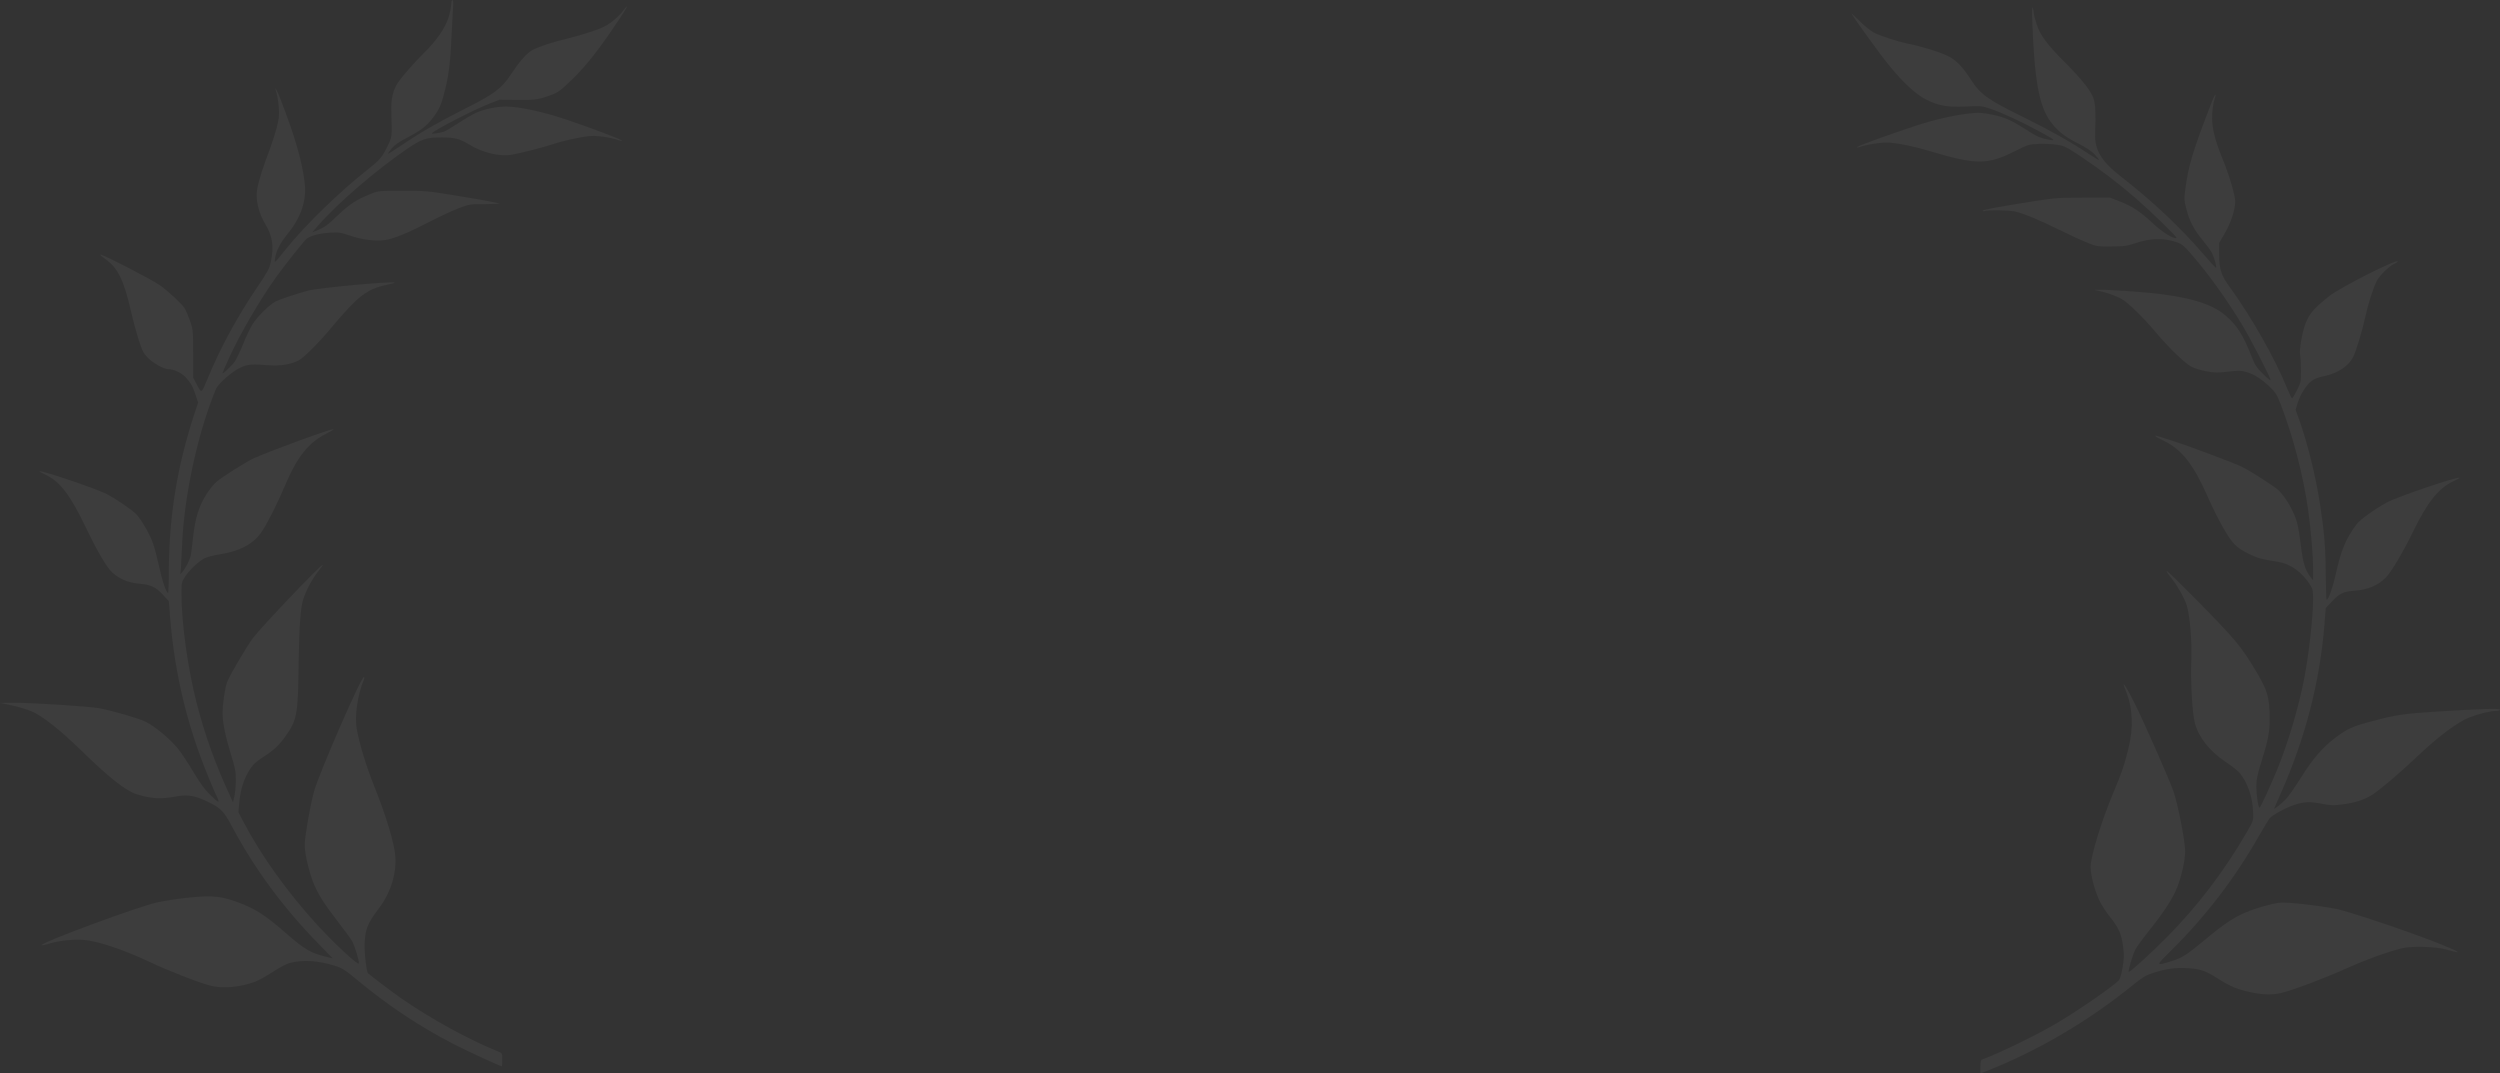 <svg width="347" height="149" viewBox="0 0 347 149" fill="none" xmlns="http://www.w3.org/2000/svg">
<rect x="0" y="0" width="347" height="149" fill="#333333" stroke="none"/>
<path d="M62.627 0.602C62.627 0.941 62.458 1.775 62.242 2.454C61.78 3.904 60.609 5.602 58.868 7.331C57.528 8.642 55.925 10.479 55.263 11.42C54.57 12.439 54.262 13.673 54.308 15.34C54.416 19.09 54.431 18.967 53.815 20.217C53.029 21.853 52.736 22.192 50.918 23.628C47.098 26.637 42.414 31.19 39.749 34.492C37.962 36.699 38.069 36.622 38.193 35.804C38.347 34.785 38.901 33.721 39.964 32.409C41.813 30.14 42.584 27.794 42.291 25.341C41.921 22.331 40.966 19.029 38.978 13.874C38.362 12.284 38.008 11.713 38.378 12.902C38.501 13.319 38.655 14.244 38.701 14.97C38.778 16.081 38.717 16.513 38.378 17.825C38.147 18.674 37.7 20.063 37.376 20.911C36.575 22.964 35.866 25.186 35.697 26.236C35.435 27.671 35.882 29.585 36.852 31.159C37.823 32.779 38.039 34.23 37.592 36.344C37.392 37.285 37.16 37.702 35.681 39.894C32.893 44.014 30.536 48.351 28.733 52.749C27.932 54.663 27.978 54.647 27.254 53.243L26.807 52.394V49.076C26.807 45.835 26.792 45.727 26.376 44.523C26.129 43.844 25.806 43.073 25.636 42.795C25.251 42.178 23.402 40.449 22.185 39.585C21.184 38.86 14.359 35.341 13.974 35.341C13.835 35.341 14.112 35.603 14.559 35.912C16.377 37.208 17.147 38.752 18.18 43.212C18.457 44.446 18.95 46.236 19.258 47.209C19.767 48.752 19.905 49.045 20.552 49.693C21.261 50.403 22.74 51.237 23.31 51.237C24.111 51.237 25.174 51.731 25.775 52.379C26.499 53.181 26.746 53.598 27.177 54.91L27.501 55.897L27.023 57.302C24.604 64.648 23.495 71.423 23.433 79C23.433 80.868 23.372 82.349 23.325 82.318C23.033 82.148 22.509 80.605 22.093 78.661C21.831 77.457 21.446 75.975 21.23 75.389C20.753 74.077 19.613 72.086 18.888 71.346C18.272 70.713 15.961 69.154 14.713 68.521C13.142 67.75 5.469 65.157 5.469 65.419C5.469 65.466 5.885 65.697 6.378 65.929C8.35 66.855 9.783 68.753 11.986 73.367C13.527 76.577 14.852 78.815 15.576 79.463C16.639 80.405 17.81 80.883 19.32 81.022C20.937 81.145 21.646 81.485 22.663 82.612L23.433 83.445L23.618 85.806C24.265 93.615 25.991 100.776 28.98 107.983C29.457 109.156 29.981 110.375 30.151 110.684C30.305 111.008 30.366 111.27 30.289 111.27C30.197 111.27 29.688 110.838 29.149 110.298C28.44 109.619 27.793 108.724 26.884 107.211C26.191 106.038 25.22 104.557 24.712 103.924C23.664 102.612 21.523 100.822 20.183 100.158C19.289 99.711 15.591 98.646 13.82 98.307C12.418 98.044 4.514 97.535 2.157 97.55L0 97.566L1.618 97.905C2.511 98.091 3.759 98.461 4.391 98.739C5.901 99.387 8.35 101.316 11.293 104.186C15.129 107.937 17.425 109.742 18.95 110.236C20.953 110.869 22.324 110.946 24.404 110.56C26.037 110.252 27.038 110.421 28.81 111.27C30.597 112.134 31.044 112.582 32.061 114.465C35.265 120.514 39.225 125.9 44.186 130.978L46.173 133.015L45.218 132.783C43.184 132.305 42.275 131.78 39.841 129.65C36.683 126.888 35.25 125.993 32.538 125.067C31.121 124.589 30.536 124.481 29.272 124.419C27.686 124.357 24.142 124.758 21.8 125.252C19.197 125.823 5.777 130.777 5.777 131.178C5.777 131.24 6.178 131.178 6.671 131.024C8.088 130.576 9.999 130.36 11.54 130.453C13.434 130.576 17.117 131.796 20.706 133.493C23.387 134.759 27.578 136.395 29.211 136.811C30.89 137.259 33.37 137.027 35.389 136.271C35.866 136.101 36.976 135.484 37.869 134.898C38.778 134.311 39.826 133.756 40.211 133.663C42.09 133.185 44.155 133.323 46.466 134.049C47.514 134.373 47.868 134.604 49.655 136.086C53.892 139.605 58.329 142.537 62.92 144.898C65.123 146.025 69.422 148 69.653 148C69.683 148 69.714 147.599 69.714 147.089C69.714 146.21 69.699 146.179 69.221 145.978C65.123 144.342 59.7 141.364 55.587 138.493C54.508 137.737 51.627 135.561 51.088 135.098C50.903 134.928 50.626 132.86 50.61 131.564C50.61 129.141 50.918 128.277 52.521 126.178C54.185 124.002 55.032 121.409 54.878 118.94C54.785 117.165 53.615 113.276 51.92 109.063C50.811 106.285 49.855 103.137 49.501 101.069C49.208 99.341 49.655 96.347 50.533 94.263C50.595 94.109 50.58 93.985 50.502 93.985C50.087 93.985 44.17 107.597 43.554 109.958C42.999 112.057 42.291 116.193 42.291 117.289C42.291 118.57 42.984 121.425 43.647 122.891C44.371 124.481 45.064 125.545 46.928 127.968C47.868 129.172 48.761 130.407 48.916 130.715C49.285 131.456 49.871 133.416 49.809 133.725C49.748 134.064 46.435 130.993 44.032 128.37C39.903 123.848 36.313 118.848 33.864 114.202L33.093 112.736L33.216 111.363C33.417 109.202 34.079 107.458 35.158 106.162C35.389 105.899 36.067 105.359 36.667 104.989C37.992 104.14 38.732 103.446 39.595 102.242C41.228 99.942 41.366 99.248 41.444 92.442C41.52 87.025 41.705 84.34 42.09 83.183C42.522 81.886 43.354 80.327 44.124 79.355C44.556 78.831 44.848 78.398 44.787 78.398C44.478 78.398 36.698 86.562 35.158 88.491C34.341 89.556 31.891 93.692 31.522 94.664C31.213 95.498 30.89 97.705 30.89 99.016C30.89 100.282 31.291 102.257 32.045 104.68C32.662 106.702 32.739 107.072 32.723 108.369C32.723 109.156 32.631 110.143 32.523 110.576L32.338 111.347L31.984 110.576C29.858 105.977 28.502 102.226 27.285 97.535C26.083 92.843 25.19 86.501 25.19 82.426C25.19 80.898 25.22 80.775 25.652 80.096C26.253 79.17 27.562 77.904 28.394 77.488C28.733 77.318 29.719 77.056 30.567 76.932C33.309 76.516 35.265 75.451 36.375 73.738C37.176 72.534 38.547 69.802 39.518 67.487C41.228 63.429 42.83 61.422 45.295 60.188C45.973 59.848 46.42 59.57 46.281 59.57C45.742 59.57 38.147 62.333 35.281 63.583C34.295 64 30.859 66.176 30.027 66.885C29.673 67.194 29.057 67.966 28.641 68.614C27.593 70.312 27.1 71.886 26.807 74.463C26.684 75.651 26.53 76.824 26.484 77.087C26.36 77.673 25.791 78.815 25.359 79.324L25.035 79.71L25.113 78.861C25.143 78.398 25.22 77.025 25.267 75.837C25.498 69.818 26.961 62.333 29.103 56.268C29.488 55.218 29.889 54.154 30.027 53.907C30.397 53.166 32.184 51.607 33.232 51.098C34.326 50.558 34.88 50.511 37.284 50.697C38.901 50.82 40.35 50.589 41.444 50.033C42.168 49.678 44.494 47.332 46.219 45.218C47.098 44.153 48.392 42.718 49.116 42.008C50.58 40.588 51.735 39.955 53.599 39.554C54.2 39.431 54.724 39.292 54.77 39.245C55.047 38.952 44.14 39.94 42.661 40.357C41.012 40.82 38.84 41.545 38.254 41.838C37.392 42.286 35.758 43.891 35.065 44.986C34.726 45.527 34.11 46.792 33.725 47.795C33.324 48.798 32.8 49.879 32.569 50.203C32.153 50.789 30.89 51.977 30.89 51.777C30.89 51.731 31.26 50.851 31.722 49.848C33.247 46.453 36.067 41.622 38.408 38.35C39.61 36.699 42.137 33.52 42.537 33.165C43.03 32.733 44.309 32.393 45.757 32.301C47.036 32.224 47.252 32.254 48.577 32.702C50.241 33.273 52.105 33.52 53.461 33.319C54.647 33.15 56.804 32.254 59.777 30.711C61.056 30.047 62.781 29.245 63.629 28.921C65.123 28.35 65.216 28.334 67.28 28.334C68.436 28.319 69.36 28.288 69.329 28.257C69.221 28.165 66.294 27.625 62.72 27.054C59.407 26.514 58.93 26.467 55.849 26.483C52.613 26.483 52.505 26.483 51.489 26.899C49.547 27.671 48.577 28.288 46.974 29.801C45.449 31.267 45.11 31.514 43.939 32.008L43.338 32.254L44.109 31.359C46.759 28.288 52.197 23.612 56.465 20.695C58.575 19.26 59.207 19.059 61.395 19.075C63.167 19.09 63.829 19.276 65.154 20.078C66.972 21.205 69.391 21.776 71.07 21.467C72.534 21.205 75.446 20.448 76.786 20.001C77.418 19.785 78.82 19.414 79.929 19.198C81.562 18.874 82.147 18.812 83.087 18.905C84.15 18.998 85.337 19.245 86.122 19.538C86.338 19.615 86.384 19.6 86.276 19.491C86.061 19.276 82.271 17.84 78.65 16.606C75.384 15.51 72.118 14.8 70.254 14.785C68.929 14.785 67.203 15.139 66.078 15.649C65.616 15.865 64.492 16.513 63.583 17.115C62.674 17.701 61.795 18.226 61.626 18.272C60.933 18.473 59.87 18.627 59.947 18.504C60.178 18.118 65.801 15.217 67.943 14.383L69.329 13.843L71.748 13.874C74.29 13.905 74.783 13.828 76.555 13.164C77.51 12.809 77.834 12.562 79.544 10.896C81.469 9.013 83.226 6.775 86.014 2.577C87.108 0.957 87.37 0.293 86.4 1.605C86.138 1.975 85.444 2.624 84.874 3.056C84.042 3.673 83.472 3.935 81.901 4.445C80.838 4.8 79.297 5.232 78.496 5.417C76.601 5.864 74.614 6.528 73.797 7.006C73.027 7.469 72.087 8.55 70.901 10.34C69.622 12.3 68.543 13.087 64.23 15.248C60.902 16.914 58.252 18.442 55.741 20.155C54.693 20.85 53.846 21.39 53.846 21.343C53.846 21.297 54.077 20.958 54.37 20.603C54.739 20.155 55.371 19.708 56.465 19.137C58.437 18.103 59.192 17.516 60.085 16.359C61.01 15.155 61.287 14.491 61.842 12.207C62.319 10.263 62.55 8.179 62.704 4.475C62.751 3.333 62.828 1.852 62.874 1.188C62.935 0.401 62.905 0 62.797 0C62.704 0 62.627 0.278 62.627 0.602Z" fill="white" fill-opacity="0.05"/>
<path d="M282.082 3.039C282.375 11.159 283.039 14.756 284.614 16.887C285.572 18.199 286.606 19.002 288.552 19.974C289.587 20.499 290.312 20.977 290.76 21.456C291.115 21.842 291.378 22.182 291.347 22.212C291.316 22.243 290.668 21.857 289.926 21.363C287.517 19.758 284.321 17.952 280.908 16.285C275.92 13.845 274.901 13.12 273.573 11.067C272.322 9.137 271.473 8.288 270.191 7.686C269.095 7.176 266.532 6.389 264.771 6.05C263.474 5.787 261.05 5 260.154 4.552C259.722 4.336 258.857 3.657 258.224 3.024C257.575 2.391 257.035 1.881 257.004 1.881C256.896 1.881 259.027 4.876 261.003 7.531C263.397 10.758 265.698 13.027 267.396 13.845C269.172 14.71 270.284 14.895 272.847 14.787C274.932 14.694 275.117 14.71 276.214 15.08C277.758 15.59 280.615 16.917 282.947 18.183C285.17 19.387 285.402 19.557 284.537 19.418C283.24 19.187 282.777 18.986 281.232 17.998C279.132 16.655 278.268 16.269 276.461 15.899C275.334 15.667 274.685 15.621 273.82 15.698C271.689 15.883 268.709 16.532 266.038 17.411C262.208 18.662 257.745 20.283 257.745 20.437C257.745 20.499 257.93 20.483 258.178 20.391C258.919 20.098 260.834 19.789 261.837 19.789C263.088 19.789 265.482 20.267 268.014 21.024C274.314 22.892 275.874 22.892 279.626 21.008C281.449 20.082 281.541 20.051 282.947 19.974C283.765 19.943 284.892 19.989 285.525 20.098C286.575 20.267 286.838 20.406 288.923 21.796C291.517 23.525 294.188 25.562 296.458 27.538C298.713 29.499 302.28 32.972 302.095 33.034C301.662 33.173 300.133 32.231 298.836 31.012C297.076 29.36 296.01 28.665 294.266 27.971L292.876 27.43H289.17C285.757 27.43 285.217 27.477 282.298 27.924C277.341 28.712 275.195 29.113 275.195 29.252C275.195 29.329 275.334 29.345 275.503 29.283C275.982 29.128 278.731 29.175 279.611 29.345C280.723 29.561 283.07 30.533 285.772 31.876C287.054 32.509 288.753 33.297 289.556 33.621C291.007 34.223 291.054 34.223 293.03 34.207C294.868 34.207 295.177 34.161 296.582 33.698C298.358 33.127 299.979 33.034 301.492 33.435C302.805 33.791 302.99 33.929 304.303 35.458C306.635 38.159 309.136 41.664 311.19 45.06C312.41 47.067 315.267 52.64 315.143 52.763C315.097 52.809 314.618 52.408 314.078 51.868C313.244 51.05 312.997 50.679 312.564 49.583C311.329 46.449 310.48 45.106 308.812 43.717C306.913 42.111 303.562 41.139 298.188 40.629C294.374 40.274 289.648 40.074 291.069 40.321C292.196 40.537 293.679 41.046 294.497 41.509C295.424 42.05 297.447 44.026 299.207 46.11C301.075 48.333 303.345 50.509 304.241 50.941C304.643 51.142 305.538 51.405 306.249 51.544C307.376 51.744 307.777 51.76 309.244 51.59C310.742 51.42 311.051 51.42 311.792 51.636C312.873 51.945 313.908 52.609 315.05 53.705C315.838 54.461 316.023 54.755 316.564 56.129C318.278 60.559 319.699 66.039 320.363 70.748C320.749 73.48 321.057 77.123 321.057 78.914V80.535L320.749 80.149C319.961 79.161 319.668 78.189 319.359 75.703C319.204 74.376 318.957 72.894 318.803 72.43C318.371 70.964 317.367 69.204 316.363 68.139C315.869 67.614 312.688 65.561 311.175 64.789C310.248 64.326 303.87 61.917 301.755 61.254C301.029 61.022 300.149 60.729 299.794 60.621C298.744 60.281 299.022 60.575 300.365 61.207C302.805 62.365 304.457 64.465 306.434 68.957C307.777 71.998 309.291 74.684 310.14 75.549C310.603 76.012 311.329 76.506 312.147 76.892C313.383 77.478 313.923 77.633 316.224 77.988C317.938 78.266 319.529 79.424 320.671 81.214C321.011 81.755 321.057 82.017 321.057 83.113C321.057 85.676 320.455 90.94 319.807 94.259C319.019 98.273 317.598 103.043 316.147 106.624C315.189 108.955 313.753 112.105 313.63 112.105C313.445 112.105 313.182 110.345 313.182 109.156C313.182 108.168 313.306 107.581 313.877 105.76C314.788 102.873 315.035 101.607 315.035 99.878C315.02 96.544 314.742 95.71 312.472 92.067C311.483 90.461 310.603 89.303 309.321 87.899C307.005 85.336 300.844 79.146 300.736 79.254C300.689 79.316 300.998 79.779 301.431 80.303C302.264 81.353 303.129 82.882 303.515 84.024C303.948 85.367 304.272 89.103 304.148 91.727C304.04 94.444 304.272 98.89 304.627 100.295C305.121 102.271 306.65 104.231 308.858 105.713C309.723 106.285 310.619 106.995 310.866 107.288C311.978 108.631 312.688 110.731 312.734 112.799C312.765 113.942 312.765 113.942 311.792 115.609C308.642 121.027 304.982 125.813 300.72 130.12C298.481 132.374 295.578 135.014 295.47 134.89C295.346 134.782 296.026 132.513 296.381 131.818C296.551 131.463 297.539 130.105 298.574 128.823C300.504 126.384 301.678 124.547 302.234 123.065C302.851 121.444 303.299 119.36 303.299 118.141C303.299 116.72 302.264 111.456 301.662 109.789C300.983 107.89 297.555 100.156 296.242 97.516C294.991 95.031 294.358 94.166 295.069 95.895C296.041 98.319 296.149 101.021 295.408 103.954C294.821 106.331 294.528 107.165 293.308 110.082C291.64 114.065 290.173 118.866 290.173 120.348C290.173 121.429 290.714 123.513 291.347 124.887C291.625 125.52 292.289 126.554 292.814 127.202C294.065 128.746 294.482 129.688 294.682 131.386C294.837 132.513 294.821 133.007 294.621 134.242C294.466 135.214 294.266 135.847 294.096 136.063C293.37 136.851 288.567 140.185 285.541 141.976C282.823 143.597 277.449 146.206 275.164 147.039C274.932 147.117 274.886 147.317 274.886 148.074V149L275.704 148.676C282.823 145.882 289.942 141.698 296.103 136.681C297.369 135.662 297.848 135.369 298.805 135.06C300.581 134.473 302.002 134.273 303.623 134.381C305.43 134.489 306.14 134.736 307.947 135.894C309.599 136.943 310.572 137.345 312.487 137.746C314.139 138.086 315.406 138.117 316.656 137.823C318.247 137.437 322.71 135.77 325.69 134.412C328.408 133.192 331.203 132.173 333.411 131.617C334.693 131.293 338.121 131.386 339.511 131.787C342.074 132.528 341.595 132.173 338.275 130.861C334.353 129.302 326.03 126.508 324.331 126.168C321.86 125.674 317.537 125.195 316.471 125.288C315.313 125.412 313.244 125.998 311.684 126.647C310.094 127.295 308.519 128.36 306.001 130.475C303.562 132.497 302.882 132.945 301.446 133.393C299.13 134.103 299.13 134.134 301.462 131.834C306.171 127.156 310.217 121.876 313.491 116.118C314.201 114.883 314.881 113.756 315.02 113.587C315.452 113.093 317.305 112.089 318.509 111.703C319.899 111.271 320.517 111.24 322.37 111.58C323.559 111.811 323.945 111.811 325.211 111.641C326.972 111.425 328.377 110.931 329.458 110.19C330.709 109.326 333.226 107.165 335.527 104.988C338.399 102.255 341.086 100.249 342.707 99.6C344.035 99.075 345.672 98.674 346.506 98.674C346.768 98.674 347 98.597 347 98.504C347 98.303 344.344 98.381 338.198 98.767C333.782 99.044 332.454 99.23 329.319 100.079C326.524 100.82 325.829 101.129 324.223 102.333C322.416 103.676 321.027 105.281 319.359 107.952C318.556 109.233 317.614 110.576 317.274 110.931C316.718 111.503 315.653 112.352 315.653 112.228C315.653 112.197 316.039 111.317 316.517 110.252C319.946 102.564 321.984 94.753 322.633 86.725L322.818 84.394L323.59 83.576C324.764 82.326 325.196 82.125 326.864 81.986C328.655 81.863 330.091 81.245 331.141 80.18C331.944 79.362 333.565 76.614 335.032 73.604C336.963 69.667 338.476 67.768 340.483 66.827C341.024 66.58 341.425 66.348 341.395 66.317C341.163 66.086 332.716 68.957 331.249 69.76C329.473 70.748 327.512 72.168 327.049 72.816C325.566 74.839 324.933 76.367 324.177 79.794C323.76 81.647 323.188 83.237 322.941 83.237C322.88 83.237 322.833 81.724 322.818 79.871C322.802 76.135 322.617 73.882 322.046 70.115C321.428 66.101 320.316 61.578 319.081 58.12L318.633 56.87L318.911 55.959C319.282 54.785 320.069 53.504 320.779 52.933C321.196 52.593 321.721 52.393 322.663 52.192C324.501 51.806 325.968 50.818 326.617 49.568C327.018 48.796 327.96 45.662 328.331 43.887C328.655 42.312 329.396 39.996 329.89 39.008C330.276 38.252 331.651 36.894 332.315 36.631C332.577 36.508 332.793 36.369 332.793 36.291C332.793 35.859 324.825 39.888 323.327 41.077C321.166 42.791 320.548 43.516 320.007 44.89C319.513 46.171 319.096 48.672 319.266 49.336C319.312 49.537 319.359 50.432 319.374 51.343C319.39 52.964 319.374 53.041 318.818 54.153C318.509 54.785 318.201 55.295 318.139 55.295C318.077 55.295 317.799 54.724 317.506 54.014C315.792 49.768 312.472 43.933 309.445 39.78C308.302 38.236 308.024 37.341 308.009 35.303V33.744L308.812 32.37C309.677 30.873 310.248 29.098 310.248 27.955C310.248 27.091 309.399 24.235 308.457 21.95C307.345 19.233 306.959 17.52 307.052 15.852C307.098 15.08 307.237 14.17 307.376 13.799C307.499 13.444 307.561 13.151 307.499 13.151C307.438 13.151 307.268 13.444 307.129 13.799C304.303 21.085 303.747 22.938 303.299 26.427C303.145 27.585 303.16 27.878 303.454 28.974C303.886 30.657 304.488 31.845 305.693 33.297C306.249 33.976 306.851 34.779 307.005 35.087C307.329 35.705 307.7 37.048 307.592 37.156C307.546 37.202 306.758 36.353 305.832 35.273C302.666 31.583 298.836 27.971 294.42 24.528C291.671 22.398 290.714 20.808 290.807 18.554C290.915 15.76 290.853 14.463 290.575 13.645C290.22 12.595 288.938 10.989 286.591 8.628C284.151 6.188 283.194 4.907 282.699 3.394C282.483 2.746 282.298 2.02 282.283 1.773C282.283 1.542 282.205 1.202 282.128 1.032C282.051 0.832 282.02 1.573 282.082 3.039Z" fill="white" fill-opacity="0.05"/>
</svg>

